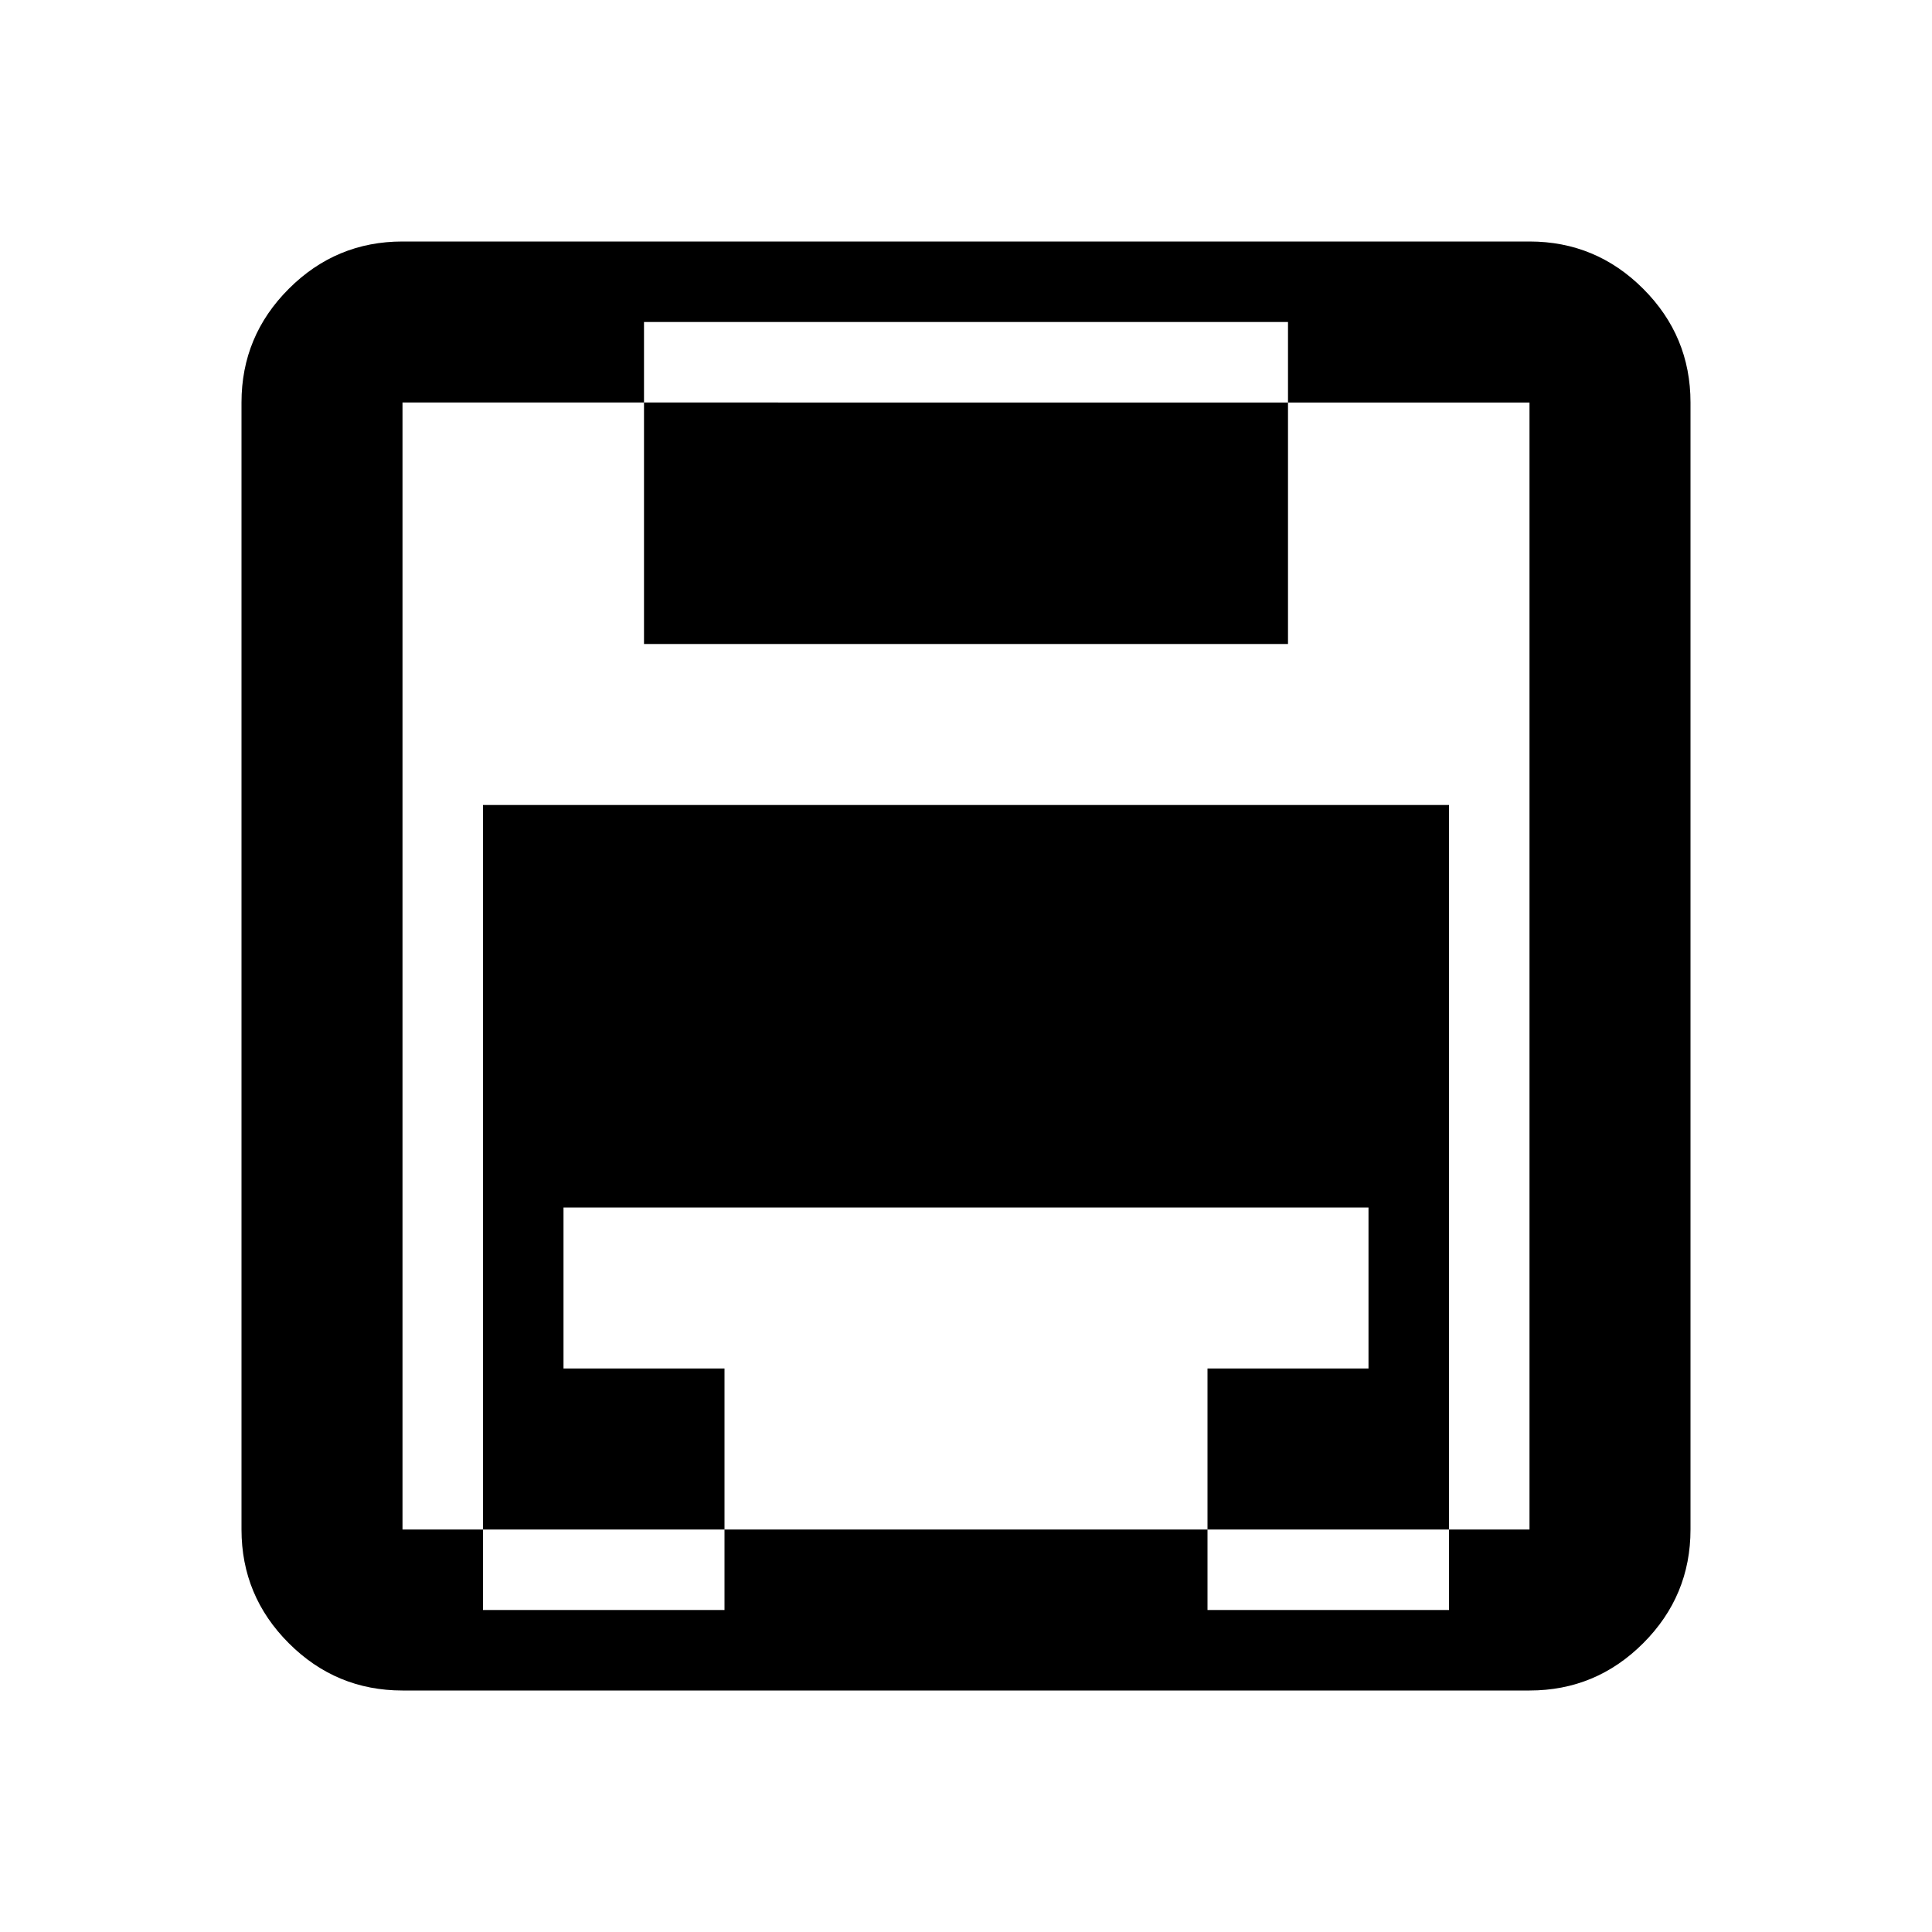<svg xmlns="http://www.w3.org/2000/svg" height="24" viewBox="0 -960 960 960" width="24"><path fill="#000000" d="M240-160h120v-120h-80v-80h-40v200Zm360 0h120v-200h-40v80h-80v120Zm-280-480h320v-160H320v160Zm-80 280h480v-200H240v200ZM200-120q-33 0-56.5-23.5T120-200v-560q0-33 23.5-56.5T200-840h560q33 0 56.5 23.5T840-760v560q0 33-23.5 56.5T760-120H200Zm0-80h560v-560H200v560Zm0 0v-560 560Z"/></svg>